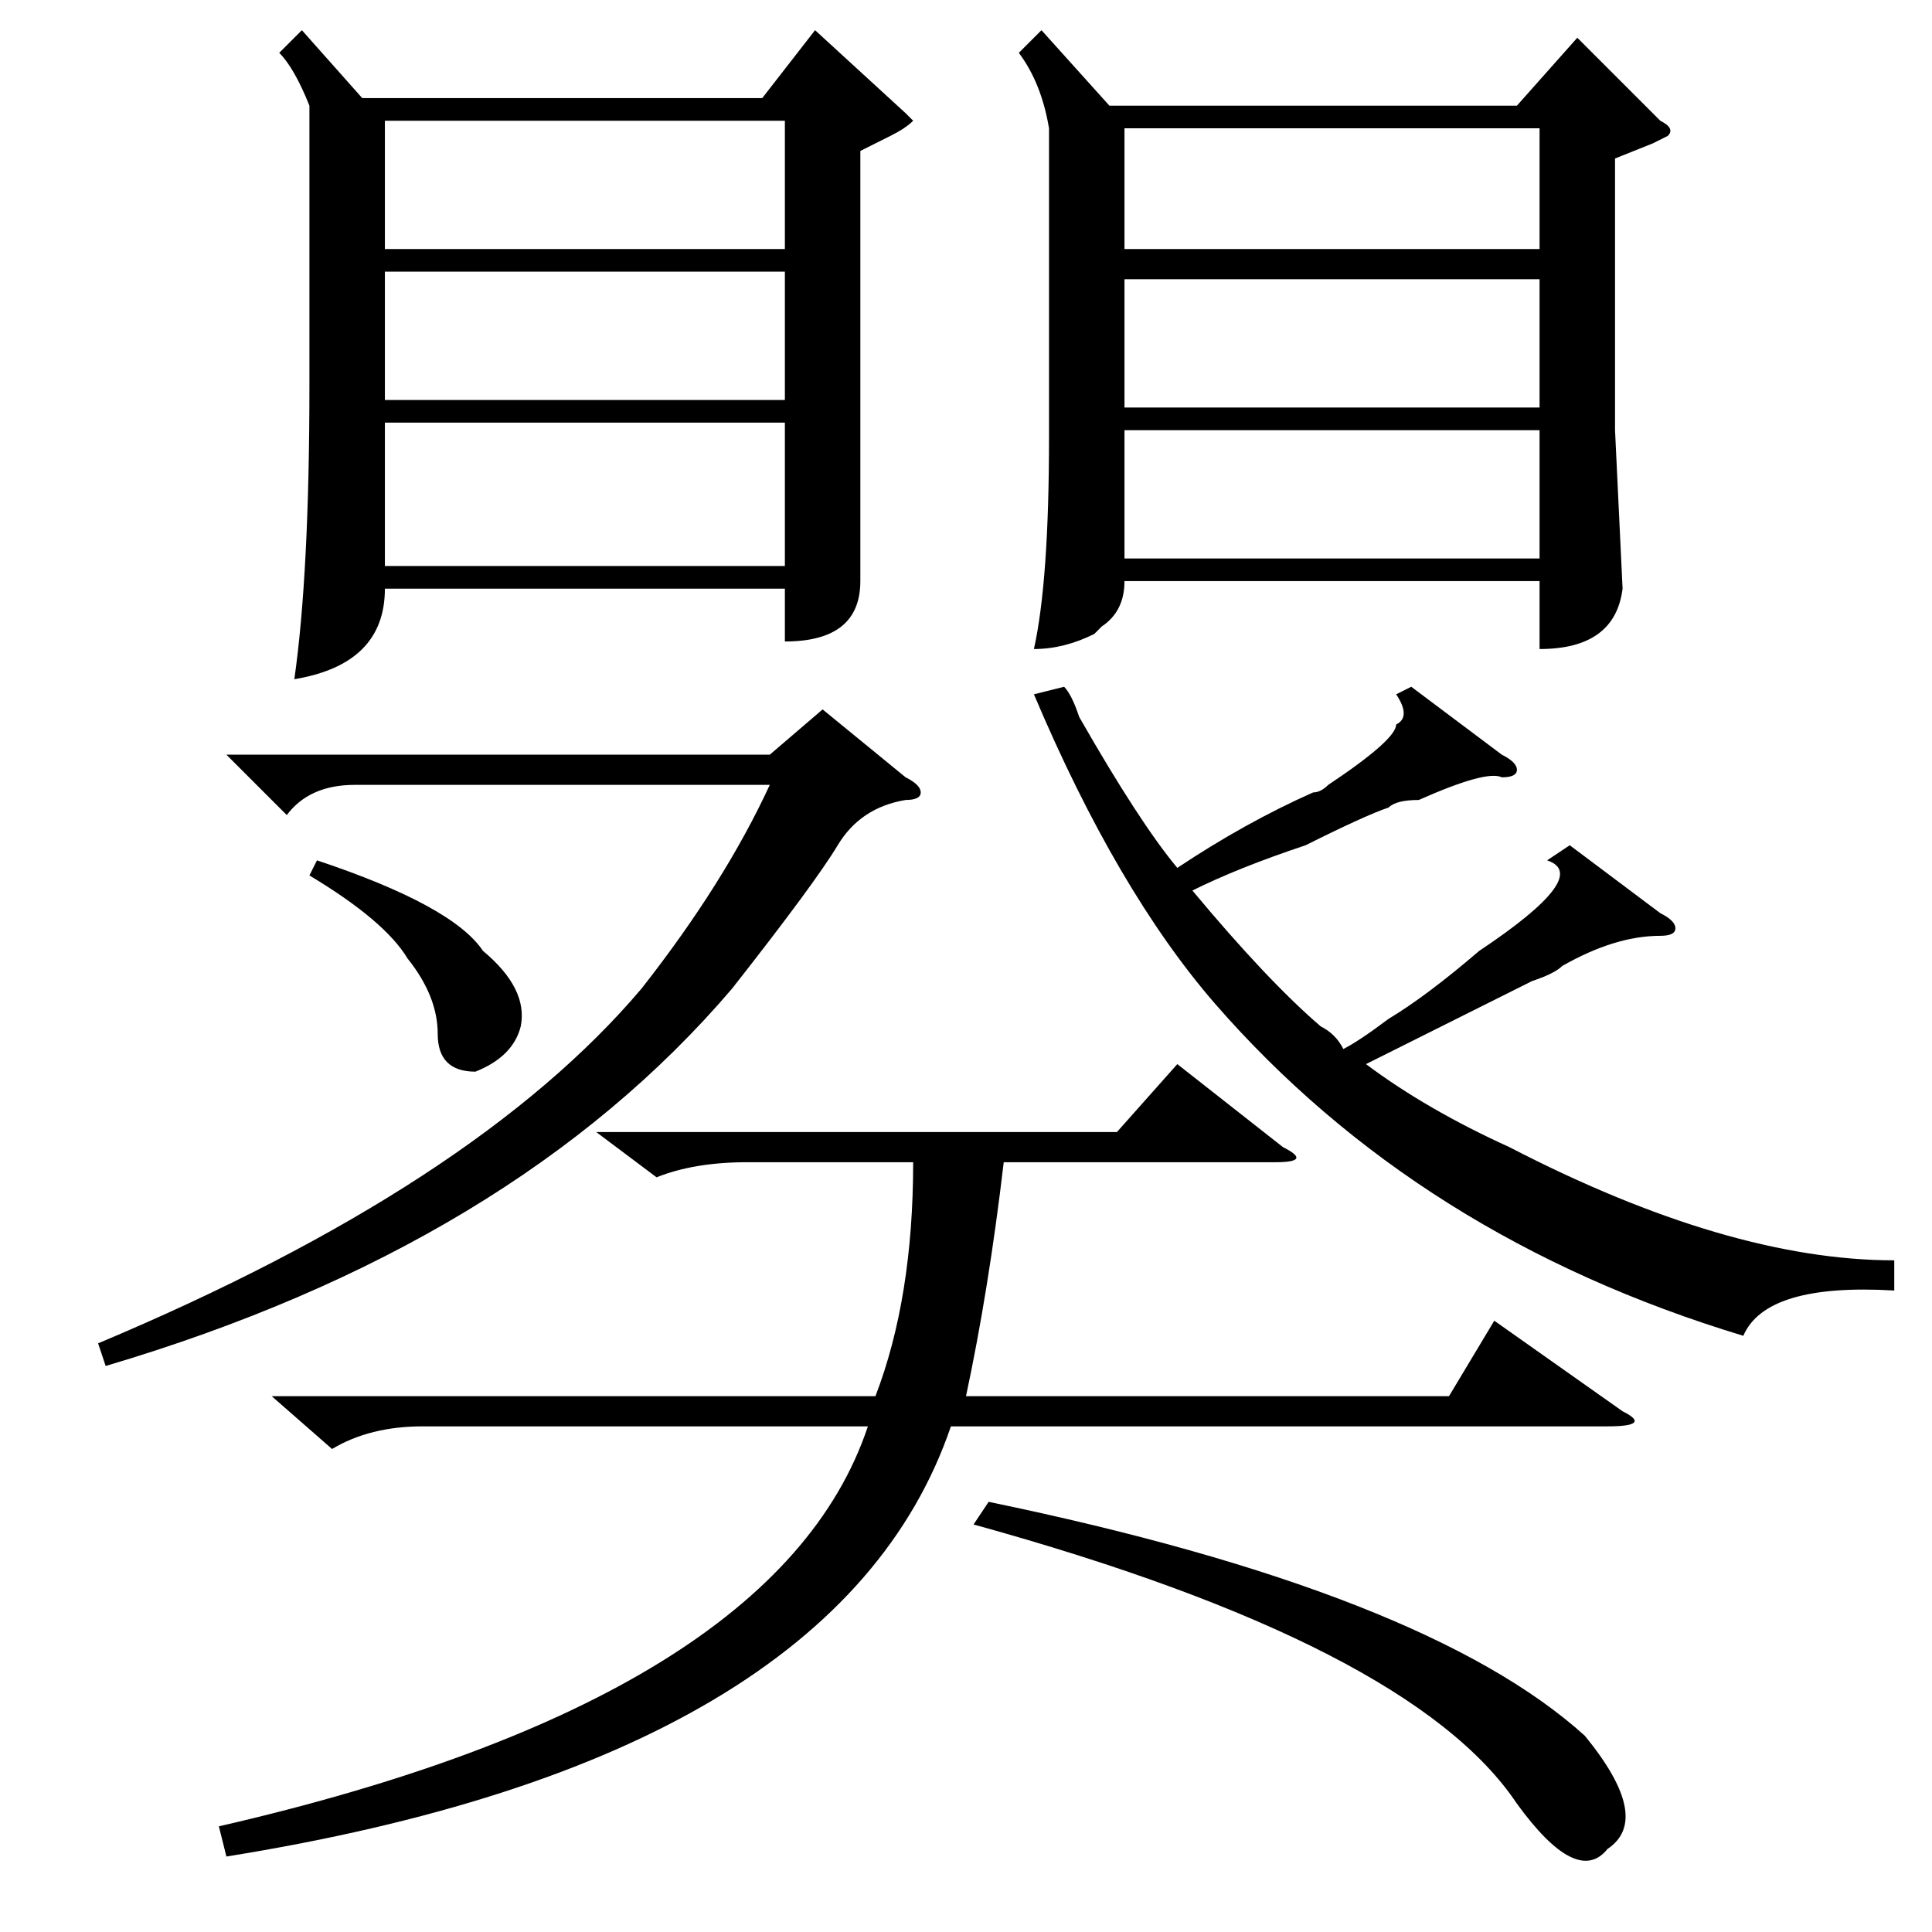<?xml version="1.0" standalone="no"?>
<!DOCTYPE svg PUBLIC "-//W3C//DTD SVG 1.1//EN" "http://www.w3.org/Graphics/SVG/1.1/DTD/svg11.dtd" >
<svg xmlns="http://www.w3.org/2000/svg" xmlns:xlink="http://www.w3.org/1999/xlink" version="1.1" viewBox="0 -52 256 256">
  <g transform="matrix(1 0 0 -1 0 204)">
   <path fill="currentColor"
d="M79 106h69l8 9l14 -11q4 -2 -1 -2h-36q-2 -17 -5 -31h64l6 10l17 -12q4 -2 -2 -2h-87q-15 -44 -96 -57l-1 4q74 17 86 53h-59q-7 0 -12 -3l-8 7h80q5 13 5 31h-22q-7 0 -12 -2zM208 144l12 -9q2 -1 2 -2t-2 -1q-6 0 -13 -4q-1 -1 -4 -2l-22 -11q8 -6 19 -11
q29 -15 51 -15v-4q-17 1 -20 -6q-43 13 -70 44q-13 15 -24 41l4 1q1 -1 2 -4q8 -14 13 -20q9 6 18 10q1 0 2 1q9 6 9 8q2 1 0 4l2 1l12 -9q2 -1 2 -2t-2 -1q-2 1 -11 -3q-3 0 -4 -1q-3 -1 -11 -5q-9 -3 -15 -6q10 -12 17 -18q2 -1 3 -3q2 1 6 4q5 3 12 9q15 10 9 12z
M120 153q2 -1 2 -2t-2 -1q-6 -1 -9 -6t-14 -19q-29 -34 -83 -50l-1 3q50 21 72 47q11 14 17 27h-55q-6 0 -9 -4l-8 8h72l7 6zM41 140l1 2q18 -6 22 -12q6 -5 5 -10q-1 -4 -6 -6q-5 0 -5 5t-4 10q-3 5 -13 11zM138 252l9 -10h54l8 9l11 -11q2 -1 1 -2l-2 -1l-5 -2v-36l1 -21
q-1 -8 -11 -8v9h-55q0 -4 -3 -6l-1 -1q-4 -2 -8 -2q2 9 2 28v41q-1 6 -4 10zM40 252l8 -9h53l7 9l12 -11l1 -1q-1 -1 -3 -2l-4 -2v-36v-21q0 -8 -10 -8v7h-53q0 -5 -3 -8t-9 -4q2 14 2 39v35v2q-2 5 -4 7zM51 223h53v17h-53v-17zM204 219h-55v-17h55v17zM104 220h-53v-17h53
v17zM204 199h-55v-17h55v17zM149 223h55v16h-55v-16zM104 200h-53v-19h53v19zM131 57q58 -12 79 -31q9 -11 3 -15q-4 -5 -12 6q-14 21 -72 37z" />
  </g>

</svg>
